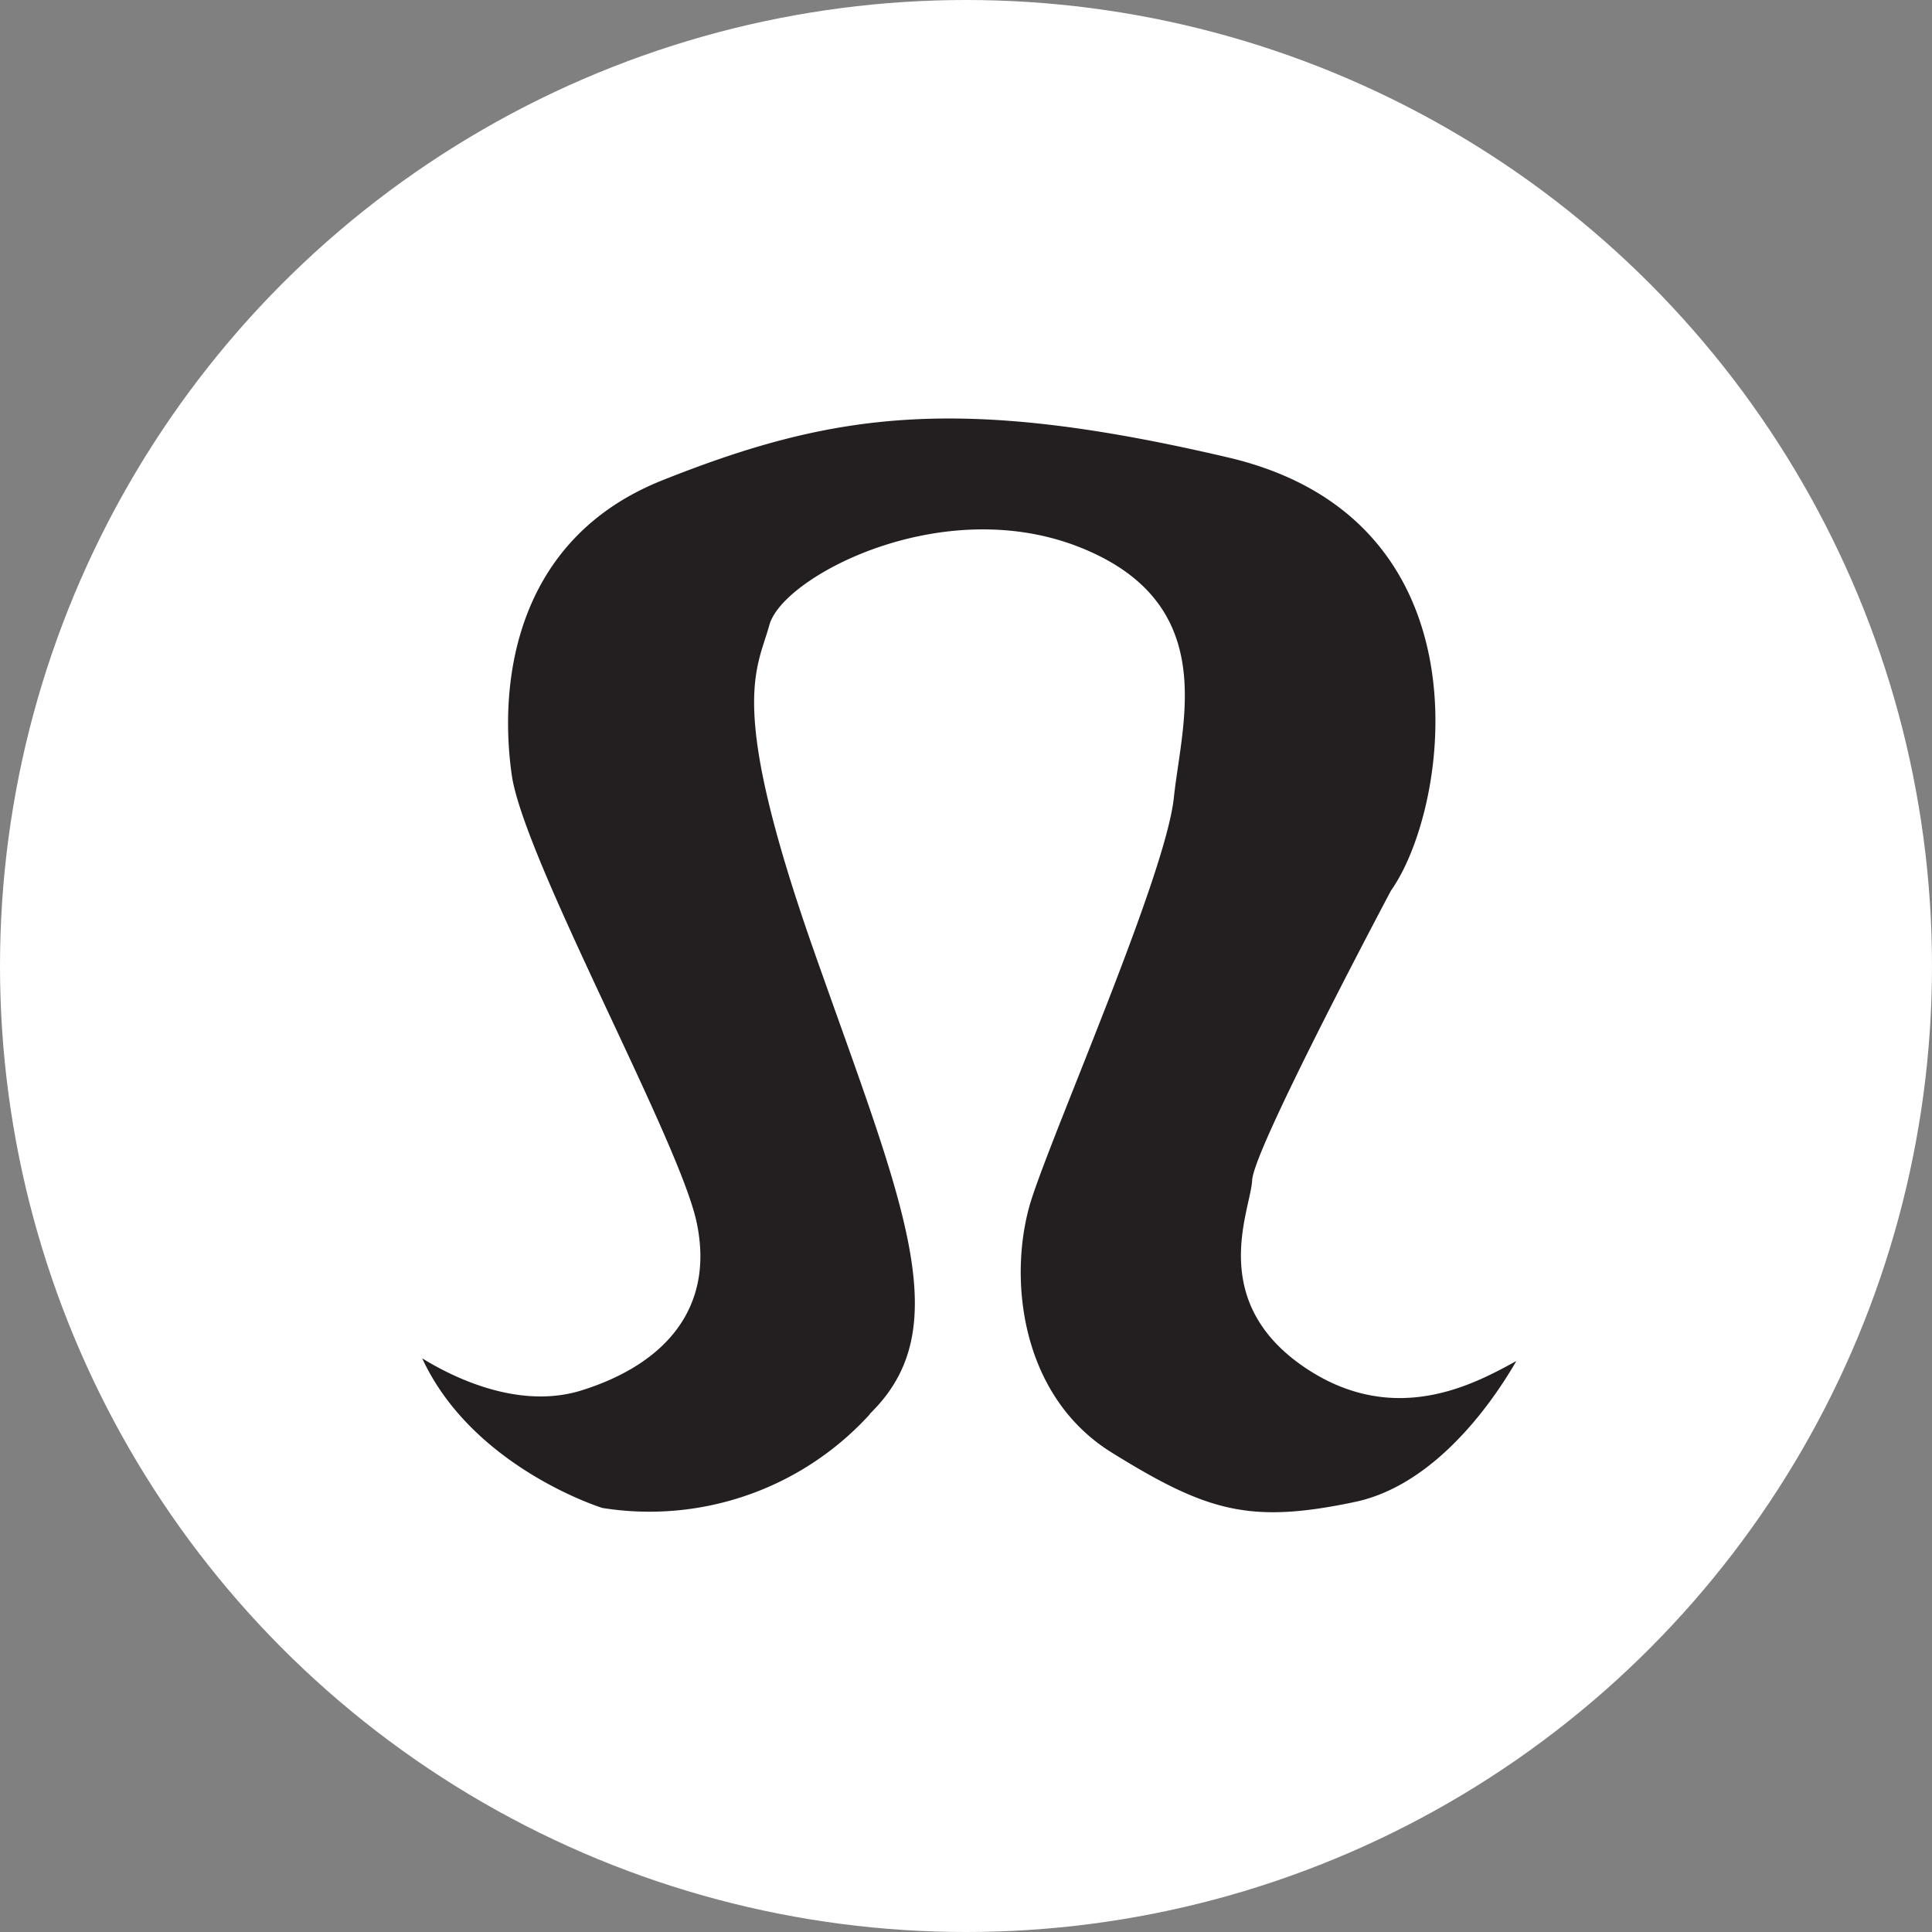 <svg xmlns="http://www.w3.org/2000/svg" viewBox="0 0 50.92 50.92"><rect x="0" y="0" width="50.92" height="50.92" fill="#808080" stroke="none"/><defs><style>.cls-1{fill:#fff;}.cls-2{fill:#231f20;stroke:#fff;stroke-miterlimit:10;stroke-width:0.3px;}</style></defs><title>Asset 44000px</title><g id="Layer_2" data-name="Layer 2"><g id="Layer_1-2" data-name="Layer 1"><circle class="cls-1" cx="25.46" cy="25.46" r="25.46"/><path class="cls-2" d="M10.8,35.4s2.33,1.78,4.49,1.1,3.39-2.11,2.92-4.27-4.55-9.54-4.87-11.78c-.37-2.59.15-6.37,4.06-7.93,4.57-1.82,7.91-2.27,15-.61s6,9.35,4.39,11.64c0,0-3.6,6.77-3.64,7.58S31.93,34.3,34.6,36s5-.21,5.72-.47c0,0-1.74,3.6-4.57,4.2s-4,.25-6.53-1.32-2.83-4.87-2.16-6.9S30.58,23,30.79,21,32,16,28.42,14.57s-7.68.77-8,1.95-1.11,2,1.18,8.51,3.82,9.88,1.53,12.24a8,8,0,0,1-7.29,2.62S12,38.71,10.8,35.4Z"/></g></g></svg>